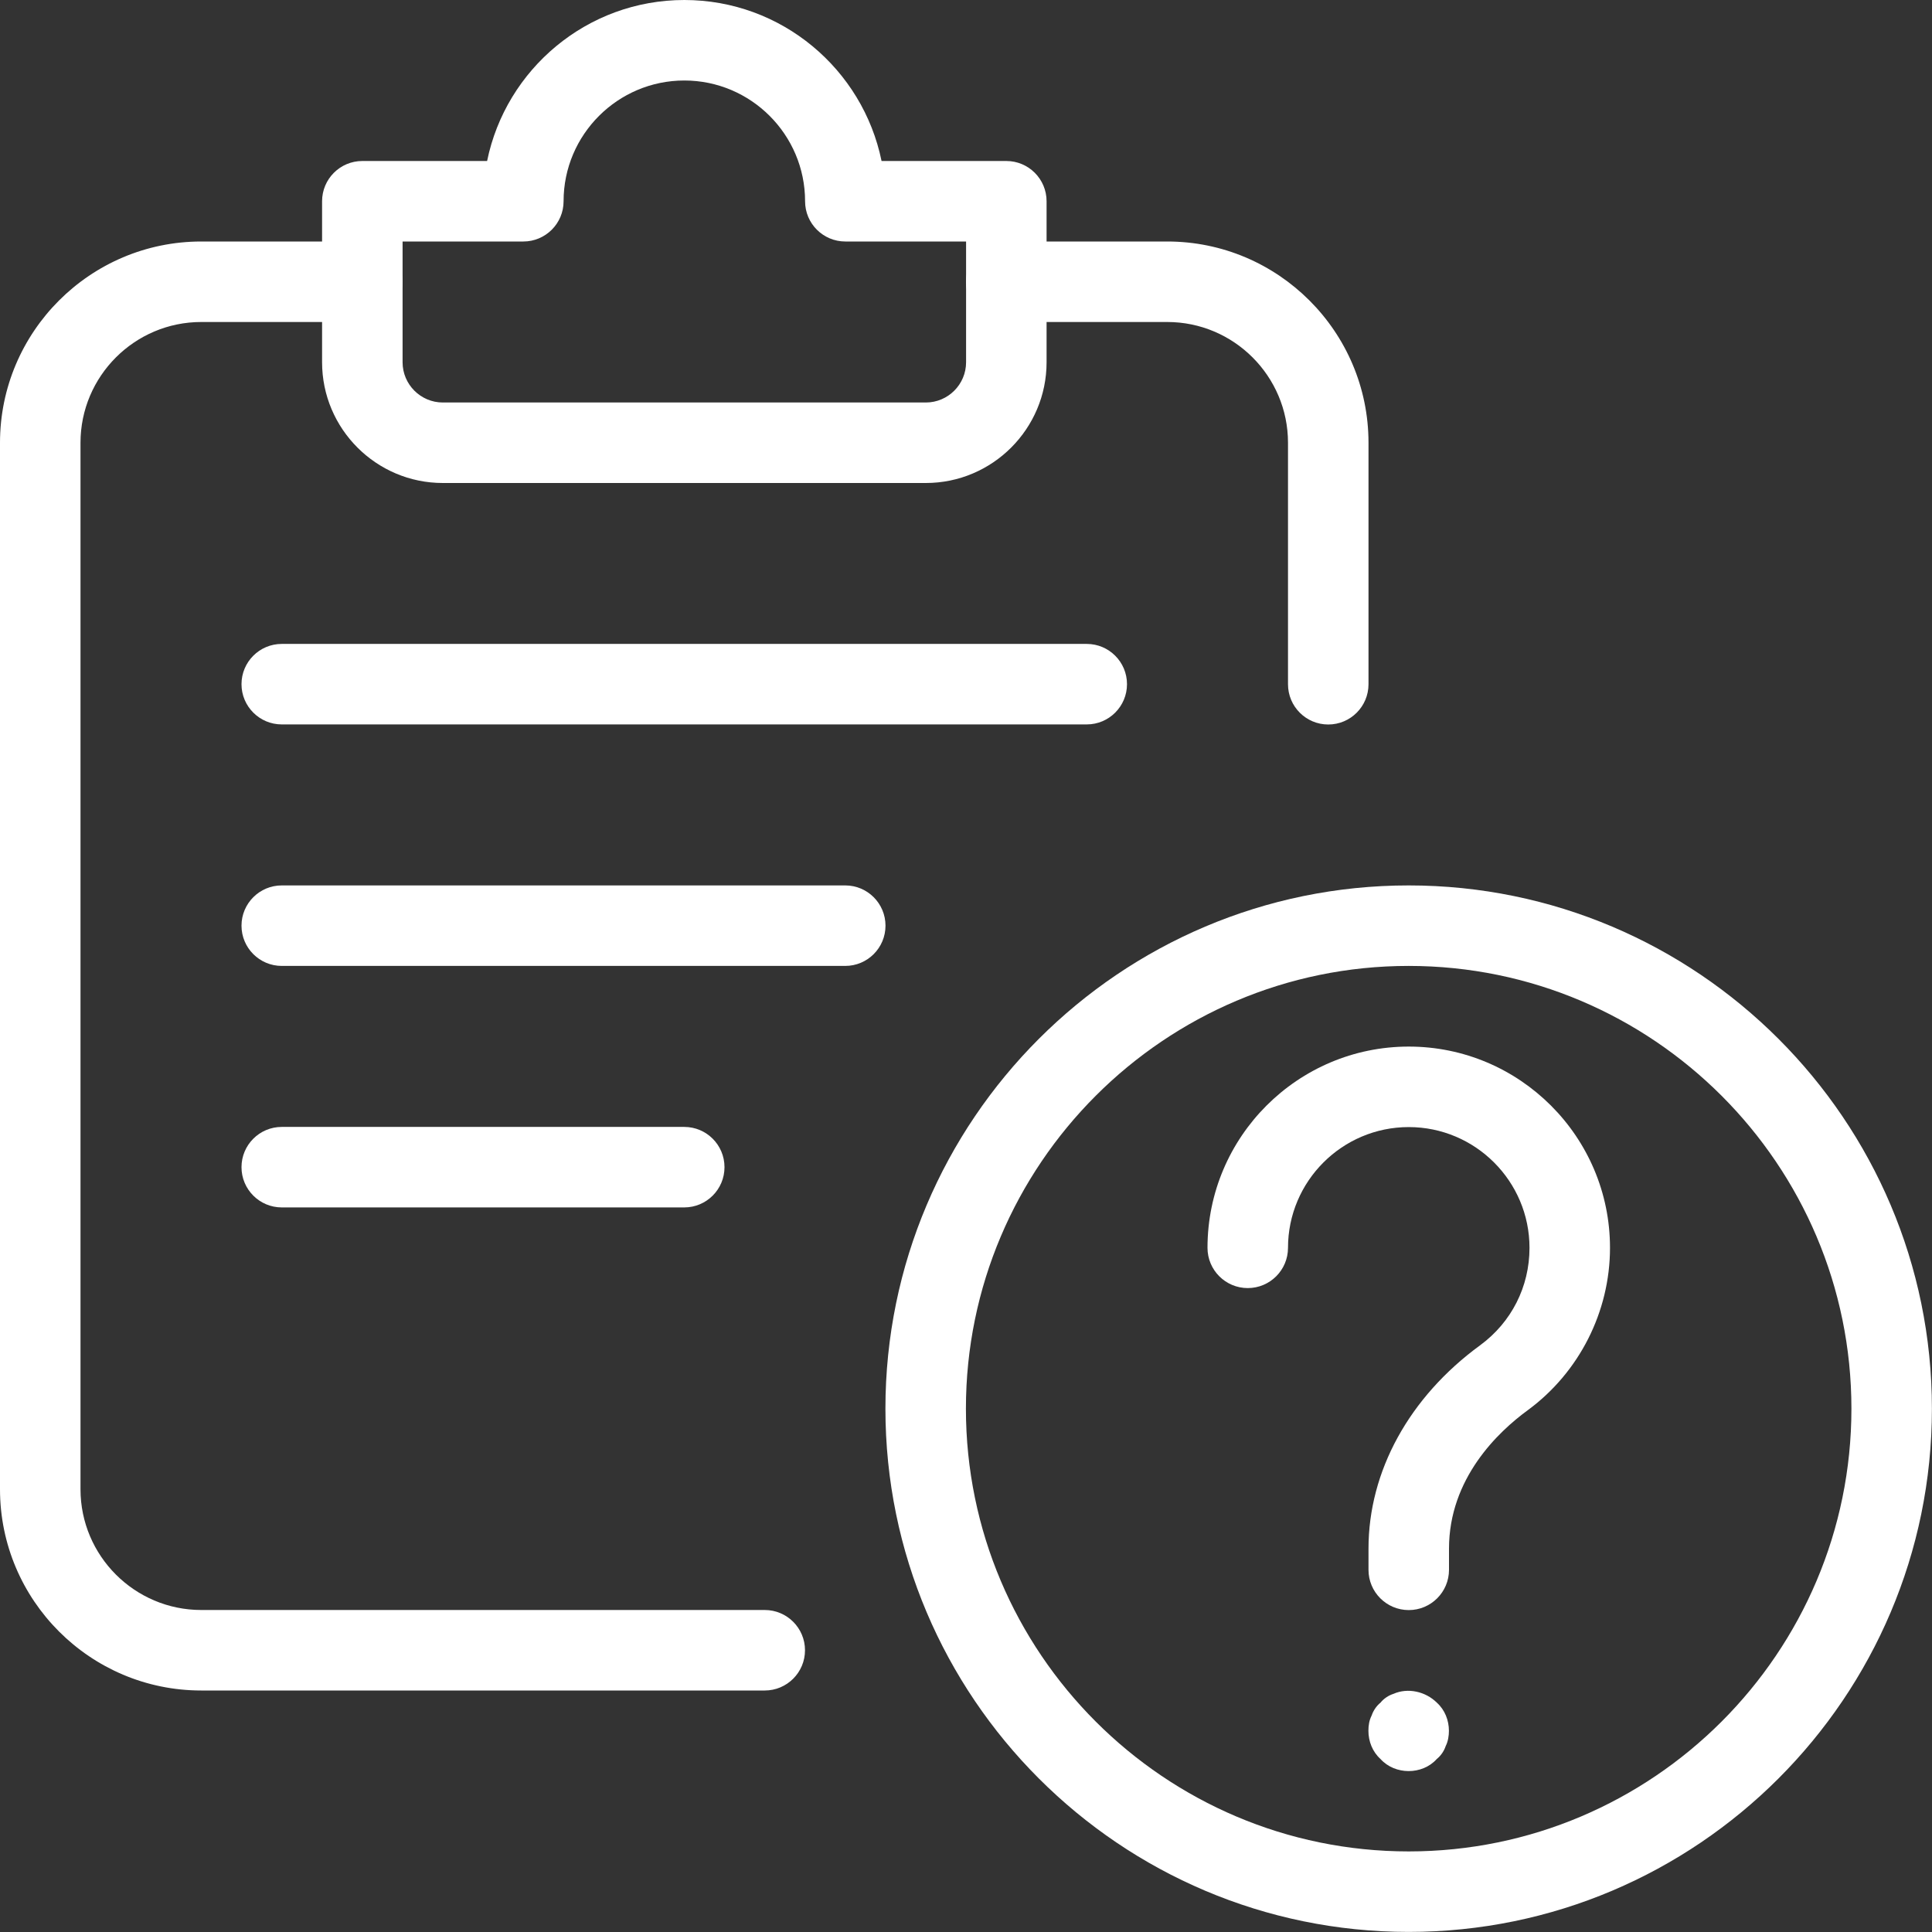 <svg width="24" height="24" viewBox="0 0 24 24" fill="none" xmlns="http://www.w3.org/2000/svg">
<rect x="0" y="0" width="24" height="24" fill="#333333" stroke="none"/>
<g clip-path="url(#clip0)">
<path d="M17.499 23.999C13.915 23.999 10.999 21.083 10.999 17.499C10.999 13.915 13.915 10.999 17.499 10.999C21.083 10.999 23.999 13.915 23.999 17.499C23.999 21.083 21.083 23.999 17.499 23.999ZM17.499 11.999C14.466 11.999 11.999 14.467 11.999 17.499C11.999 20.531 14.466 22.999 17.499 22.999C20.532 22.999 22.999 20.531 22.999 17.499C22.999 14.467 20.532 11.999 17.499 11.999Z" fill="white"/>
<path d="M17.5 20.001C17.224 20.001 17 19.777 17 19.501V19.238C17 18.277 17.505 17.356 18.386 16.712C18.776 16.426 19 15.984 19 15.501C19 14.674 18.327 14.001 17.5 14.001C16.673 14.001 16 14.674 16 15.501C16 15.777 15.776 16.001 15.5 16.001C15.224 16.001 15 15.777 15 15.501C15 14.122 16.122 13.001 17.5 13.001C18.878 13.001 20 14.122 20 15.501C20 16.294 19.618 17.049 18.977 17.519C18.612 17.786 18 18.364 18 19.238V19.501C18 19.777 17.776 20.001 17.5 20.001Z" fill="white"/>
<path d="M17.499 22.001C17.369 22.001 17.239 21.951 17.149 21.851C17.049 21.761 16.999 21.631 16.999 21.501C16.999 21.431 17.009 21.371 17.039 21.311C17.059 21.251 17.099 21.191 17.149 21.151C17.189 21.101 17.249 21.061 17.309 21.042C17.489 20.962 17.709 21.012 17.849 21.151C17.949 21.241 17.999 21.371 17.999 21.501C17.999 21.561 17.989 21.631 17.959 21.69C17.939 21.751 17.899 21.81 17.849 21.85C17.759 21.951 17.629 22.001 17.499 22.001Z" fill="white"/>
<path d="M9.5 21H2.5C1.122 21 0 19.879 0 18.5V5.5C0 4.121 1.122 3 2.5 3H4.5C4.776 3 5 3.224 5 3.5C5 3.776 4.776 4 4.5 4H2.5C1.673 4 1 4.673 1 5.5V18.5C1 19.327 1.673 20 2.5 20H9.5C9.776 20 10 20.224 10 20.5C10 20.776 9.776 21 9.5 21Z" fill="white"/>
<path d="M11.501 6H5.501C4.674 6 4.001 5.327 4.001 4.5V2.5C4.001 2.224 4.225 2 4.501 2H6.051C6.284 0.86 7.293 0 8.501 0C9.709 0 10.718 0.86 10.951 2H12.501C12.777 2 13.001 2.224 13.001 2.5V4.5C13.001 5.327 12.328 6 11.501 6ZM5.001 3V4.5C5.001 4.775 5.225 5 5.501 5H11.501C11.777 5 12.001 4.775 12.001 4.5V3H10.501C10.225 3 10.001 2.776 10.001 2.5C10.001 1.673 9.328 1 8.501 1C7.674 1 7.001 1.673 7.001 2.5C7.001 2.776 6.777 3 6.501 3H5.001Z" fill="white"/>
<path d="M13.5 8.999H3.5C3.224 8.999 3 8.775 3 8.499C3 8.223 3.224 7.999 3.5 7.999H13.5C13.776 7.999 14 8.223 14 8.499C14 8.775 13.776 8.999 13.5 8.999Z" fill="white"/>
<path d="M10.5 11.999H3.5C3.224 11.999 3 11.775 3 11.499C3 11.223 3.224 10.999 3.5 10.999H10.5C10.776 10.999 11 11.223 11 11.499C11 11.775 10.776 11.999 10.5 11.999Z" fill="white"/>
<path d="M8.5 14.999H3.5C3.224 14.999 3 14.775 3 14.499C3 14.223 3.224 13.999 3.5 13.999H8.5C8.776 13.999 9 14.223 9 14.499C9 14.775 8.776 14.999 8.5 14.999Z" fill="white"/>
<path d="M16.5 9C16.224 9 16 8.776 16 8.5V5.5C16 4.673 15.327 4 14.5 4H12.5C12.224 4 12 3.776 12 3.5C12 3.224 12.224 3 12.5 3H14.5C15.878 3 17 4.121 17 5.5V8.5C17 8.776 16.776 9 16.5 9Z" fill="white"/>
</g>
<defs>
<clipPath id="clip0">
<rect width="24" height="24" fill="white"/>
</clipPath>
</defs>
</svg>
